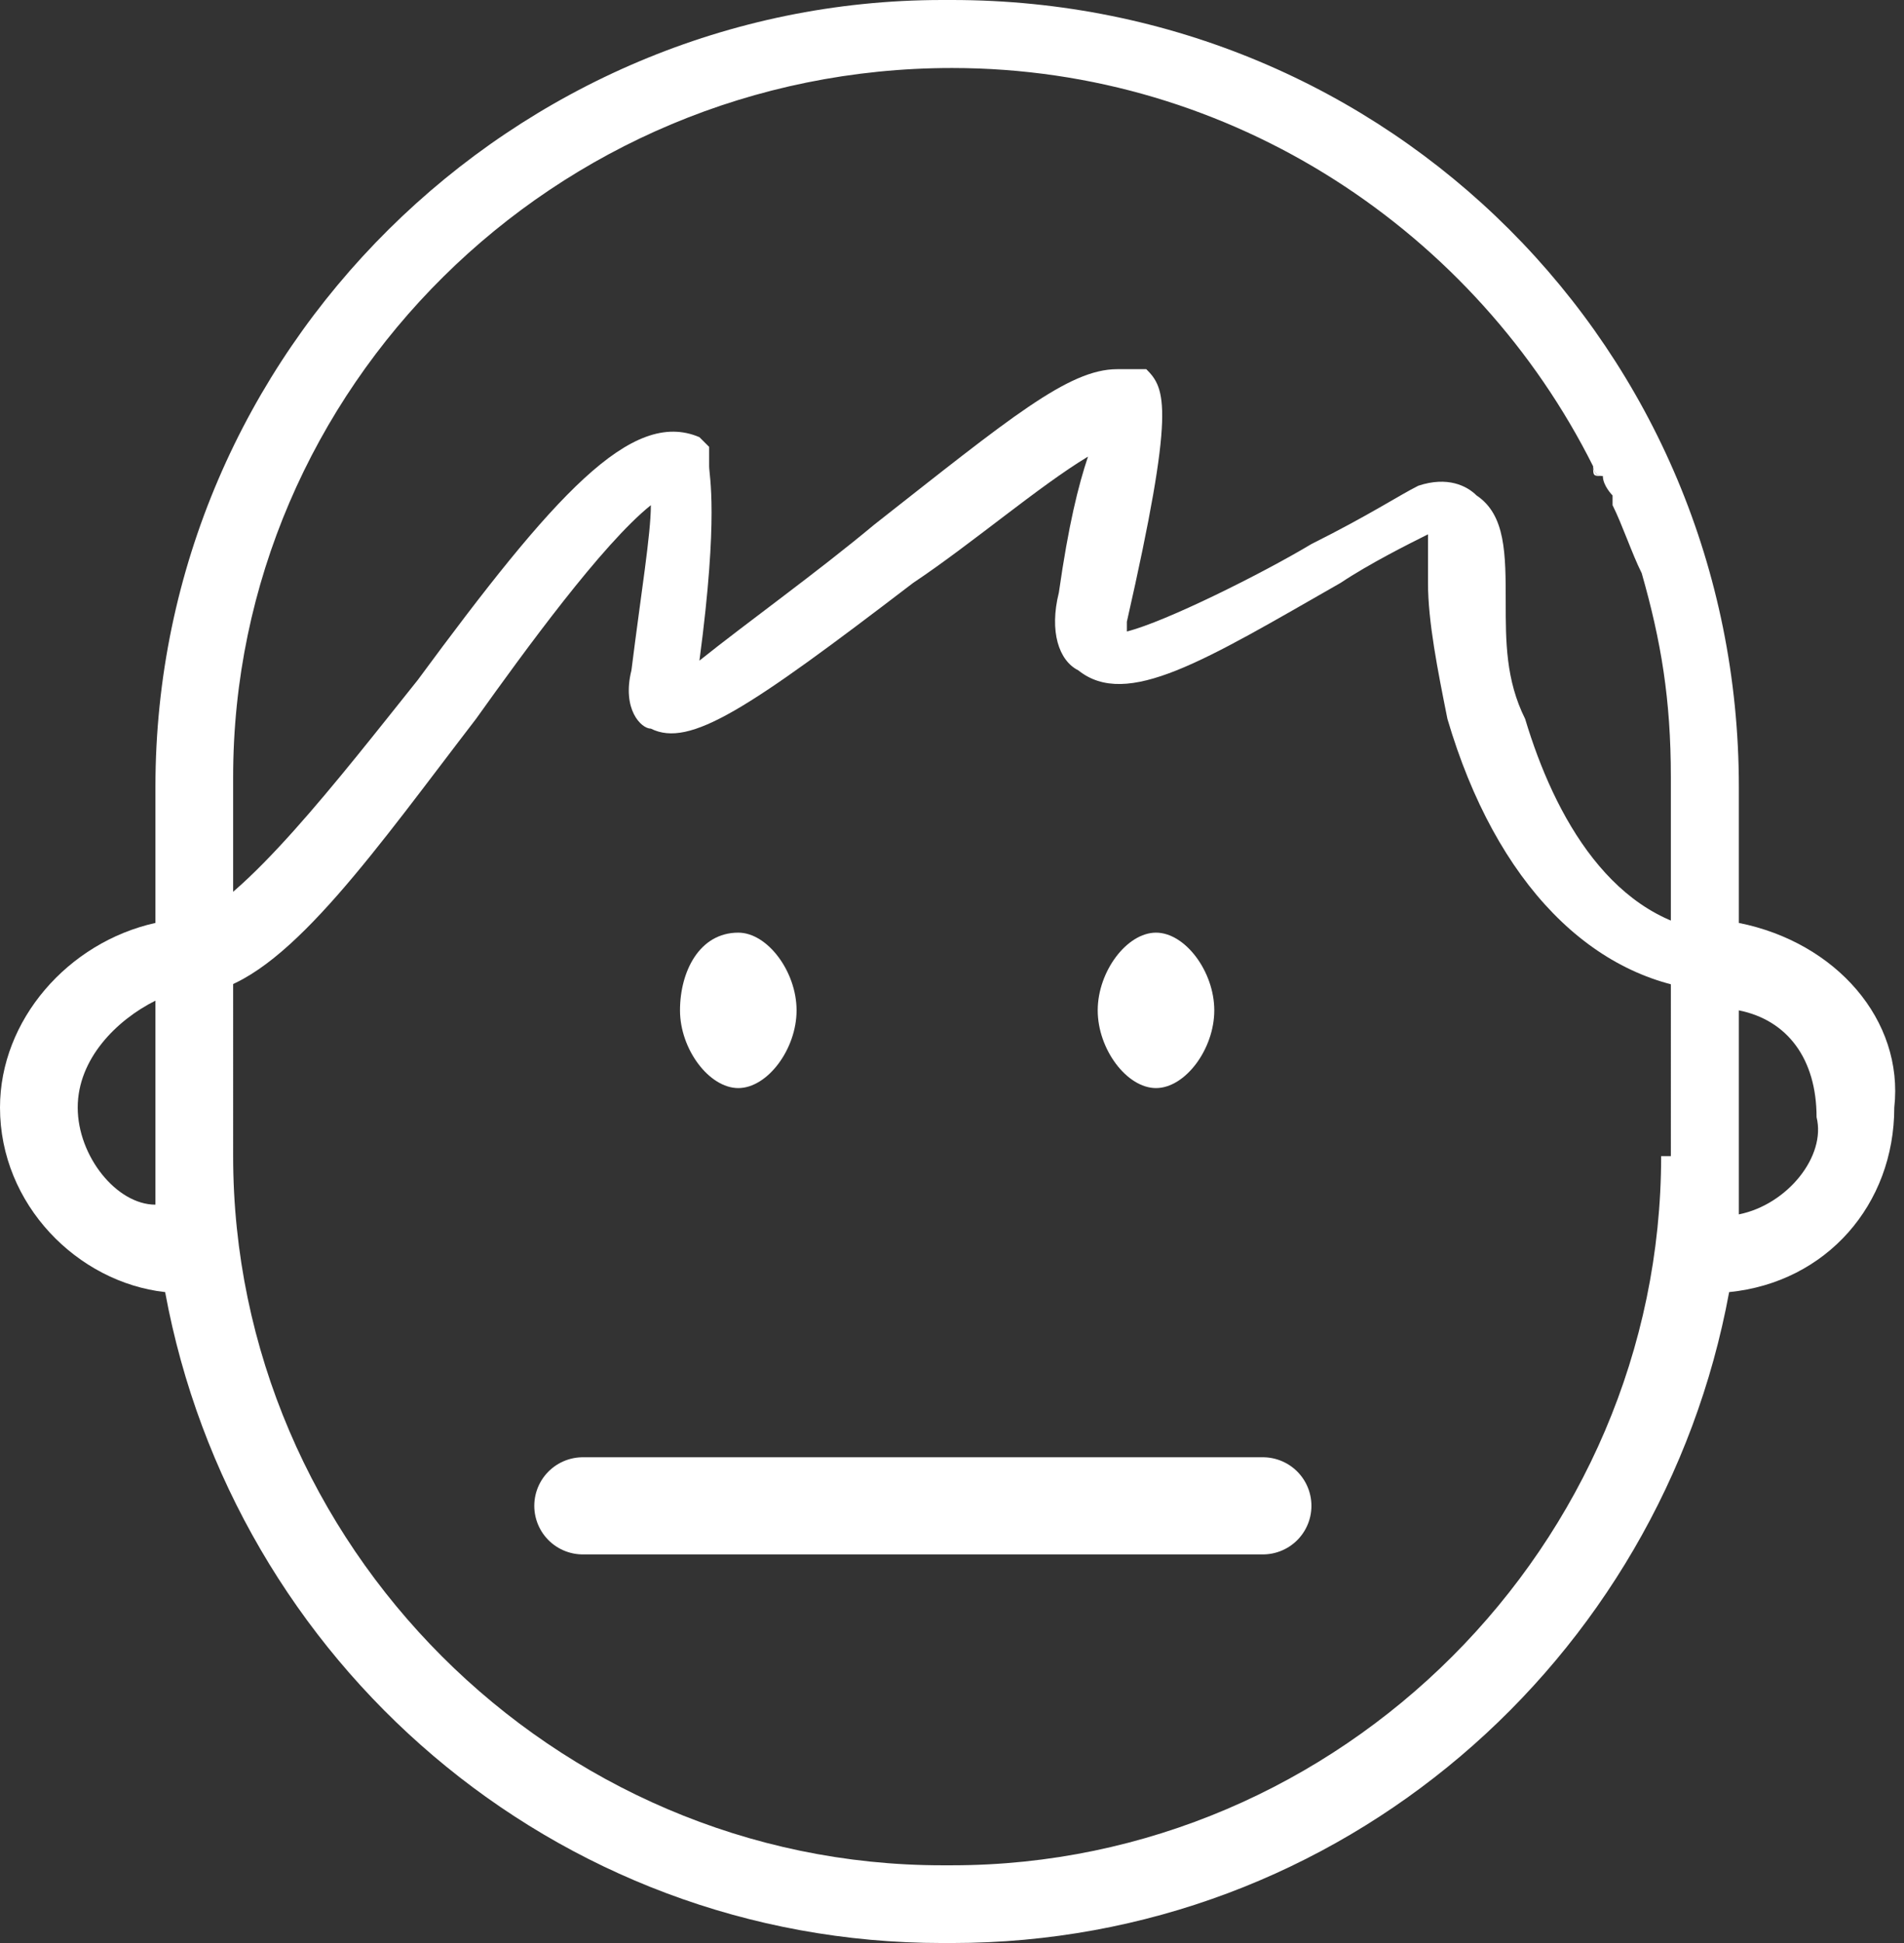<?xml version="1.0" encoding="utf-8"?>
<!-- Generator: Adobe Illustrator 19.1.0, SVG Export Plug-In . SVG Version: 6.00 Build 0)  -->
<svg version="1.1" id="Layer_1" xmlns="http://www.w3.org/2000/svg" xmlns:xlink="http://www.w3.org/1999/xlink" x="0px" y="0px"
	 viewBox="0 0 19.6 20" style="enable-background:new 0 0 19.6 20;" xml:space="preserve">
<rect x="0" y="0" width="19.6" height="20" fill="#333333" stroke="none"/>
<style type="text/css">
	.st0{fill:#F2F1F1;}
	.st1{fill:#FCD136;}
	.st2{fill:#00FF00;}
	.st3{fill:#FF0000;}
	.st4{fill:#FF0000;stroke:#FF0000;stroke-width:0.25;stroke-miterlimit:10;}
	.st5{fill:#FFFFFF;}
	.st6{fill:none;stroke:#FFFFFF;stroke-linecap:round;stroke-miterlimit:10;}
</style>
<g>
	<path class="st5" d="M17.9,12.5c0-0.2,0-0.4,0-0.6v-1.5c0.5,0.1,0.8,0.5,0.8,1.1C18.8,11.9,18.4,12.4,17.9,12.5 M17.1,11.9
		c0,4-3.3,7.3-7.3,7.3H9.7c-4,0-7.3-3.3-7.3-7.3V8.6c0-0.2,0-0.4,0-0.6c0-4,3.3-7.3,7.4-7.3c2.9,0,5.4,1.7,6.6,4.1c0,0,0,0,0,0
		c0,0,0,0.1,0.1,0.1c0,0.1,0.1,0.2,0.1,0.2c0,0,0,0,0,0c0,0,0,0.1,0,0.1c0,0,0,0,0,0c0.1,0.2,0.2,0.5,0.3,0.7c0,0,0,0,0,0
		c0.2,0.7,0.3,1.3,0.3,2.1V11.9z M0.8,11.4c0-0.5,0.4-0.9,0.8-1.1v1.5c0,0.2,0,0.4,0,0.6C1.2,12.4,0.8,11.9,0.8,11.4 M17.9,9.5V8.1
		c0-4.5-3.6-8.1-8.1-8.1H9.7C5.3,0,1.6,3.6,1.6,8.1v1.4C0.7,9.7,0,10.5,0,11.4c0,1,0.8,1.8,1.7,1.9c0.7,3.8,4,6.7,8,6.7h0.1
		c4,0,7.3-2.9,8-6.7c1-0.1,1.7-0.9,1.7-1.9C19.6,10.5,18.9,9.7,17.9,9.5"/>
	<path class="st5" d="M16.4,4.8c0,0,0,0.1,0.1,0.1C16.4,4.9,16.4,4.9,16.4,4.8"/>
	<path class="st5" d="M16.5,5.2C16.5,5.2,16.6,5.2,16.5,5.2C16.6,5.2,16.5,5.2,16.5,5.2"/>
	<path class="st5" d="M7.6,9.6C7.2,9.6,7,10,7,10.4s0.3,0.8,0.6,0.8c0.3,0,0.6-0.4,0.6-0.8S7.9,9.6,7.6,9.6"/>
	<path class="st5" d="M11.9,9.6c-0.3,0-0.6,0.4-0.6,0.8s0.3,0.8,0.6,0.8c0.3,0,0.6-0.4,0.6-0.8S12.2,9.6,11.9,9.6"/>
	<path class="st5" d="M17.6,10.2c-1.2-0.1-2.2-1.1-2.7-2.8c-0.1-0.5-0.2-1-0.2-1.4c0-0.2,0-0.4,0-0.5c-0.2,0.1-0.6,0.3-0.9,0.5
		c-1.4,0.8-2.2,1.3-2.7,0.9c-0.2-0.1-0.3-0.4-0.2-0.8C11,5.4,11.1,5,11.2,4.7C10.7,5,10,5.6,9.4,6C7.7,7.3,7.1,7.7,6.7,7.5
		c-0.1,0-0.3-0.2-0.2-0.6c0.1-0.8,0.2-1.4,0.2-1.7C6.2,5.6,5.4,6.7,4.9,7.4c-1,1.3-1.9,2.6-2.7,2.8L1.9,9.5C2.5,9.3,3.5,8,4.3,7
		c1.4-1.9,2.2-2.8,2.9-2.5l0.1,0.1l0,0.2c0,0.1,0.1,0.5-0.1,2C7.7,6.4,8.4,5.9,9,5.4c1.4-1.1,2-1.6,2.5-1.6c0.1,0,0.2,0,0.3,0
		C12,4,12.1,4.2,11.6,6.4c0,0,0,0.1,0,0.1c0.4-0.1,1.4-0.6,1.9-0.9c0.6-0.3,0.9-0.5,1.1-0.6c0.3-0.1,0.5,0,0.6,0.1
		c0.3,0.2,0.3,0.6,0.3,1.1c0,0.4,0,0.8,0.2,1.2c0.3,1,0.9,2.1,2,2.2L17.6,10.2z"/>
	<line class="st6" x1="6" y1="15.5" x2="13" y2="15.5"/>
</g>
</svg>
